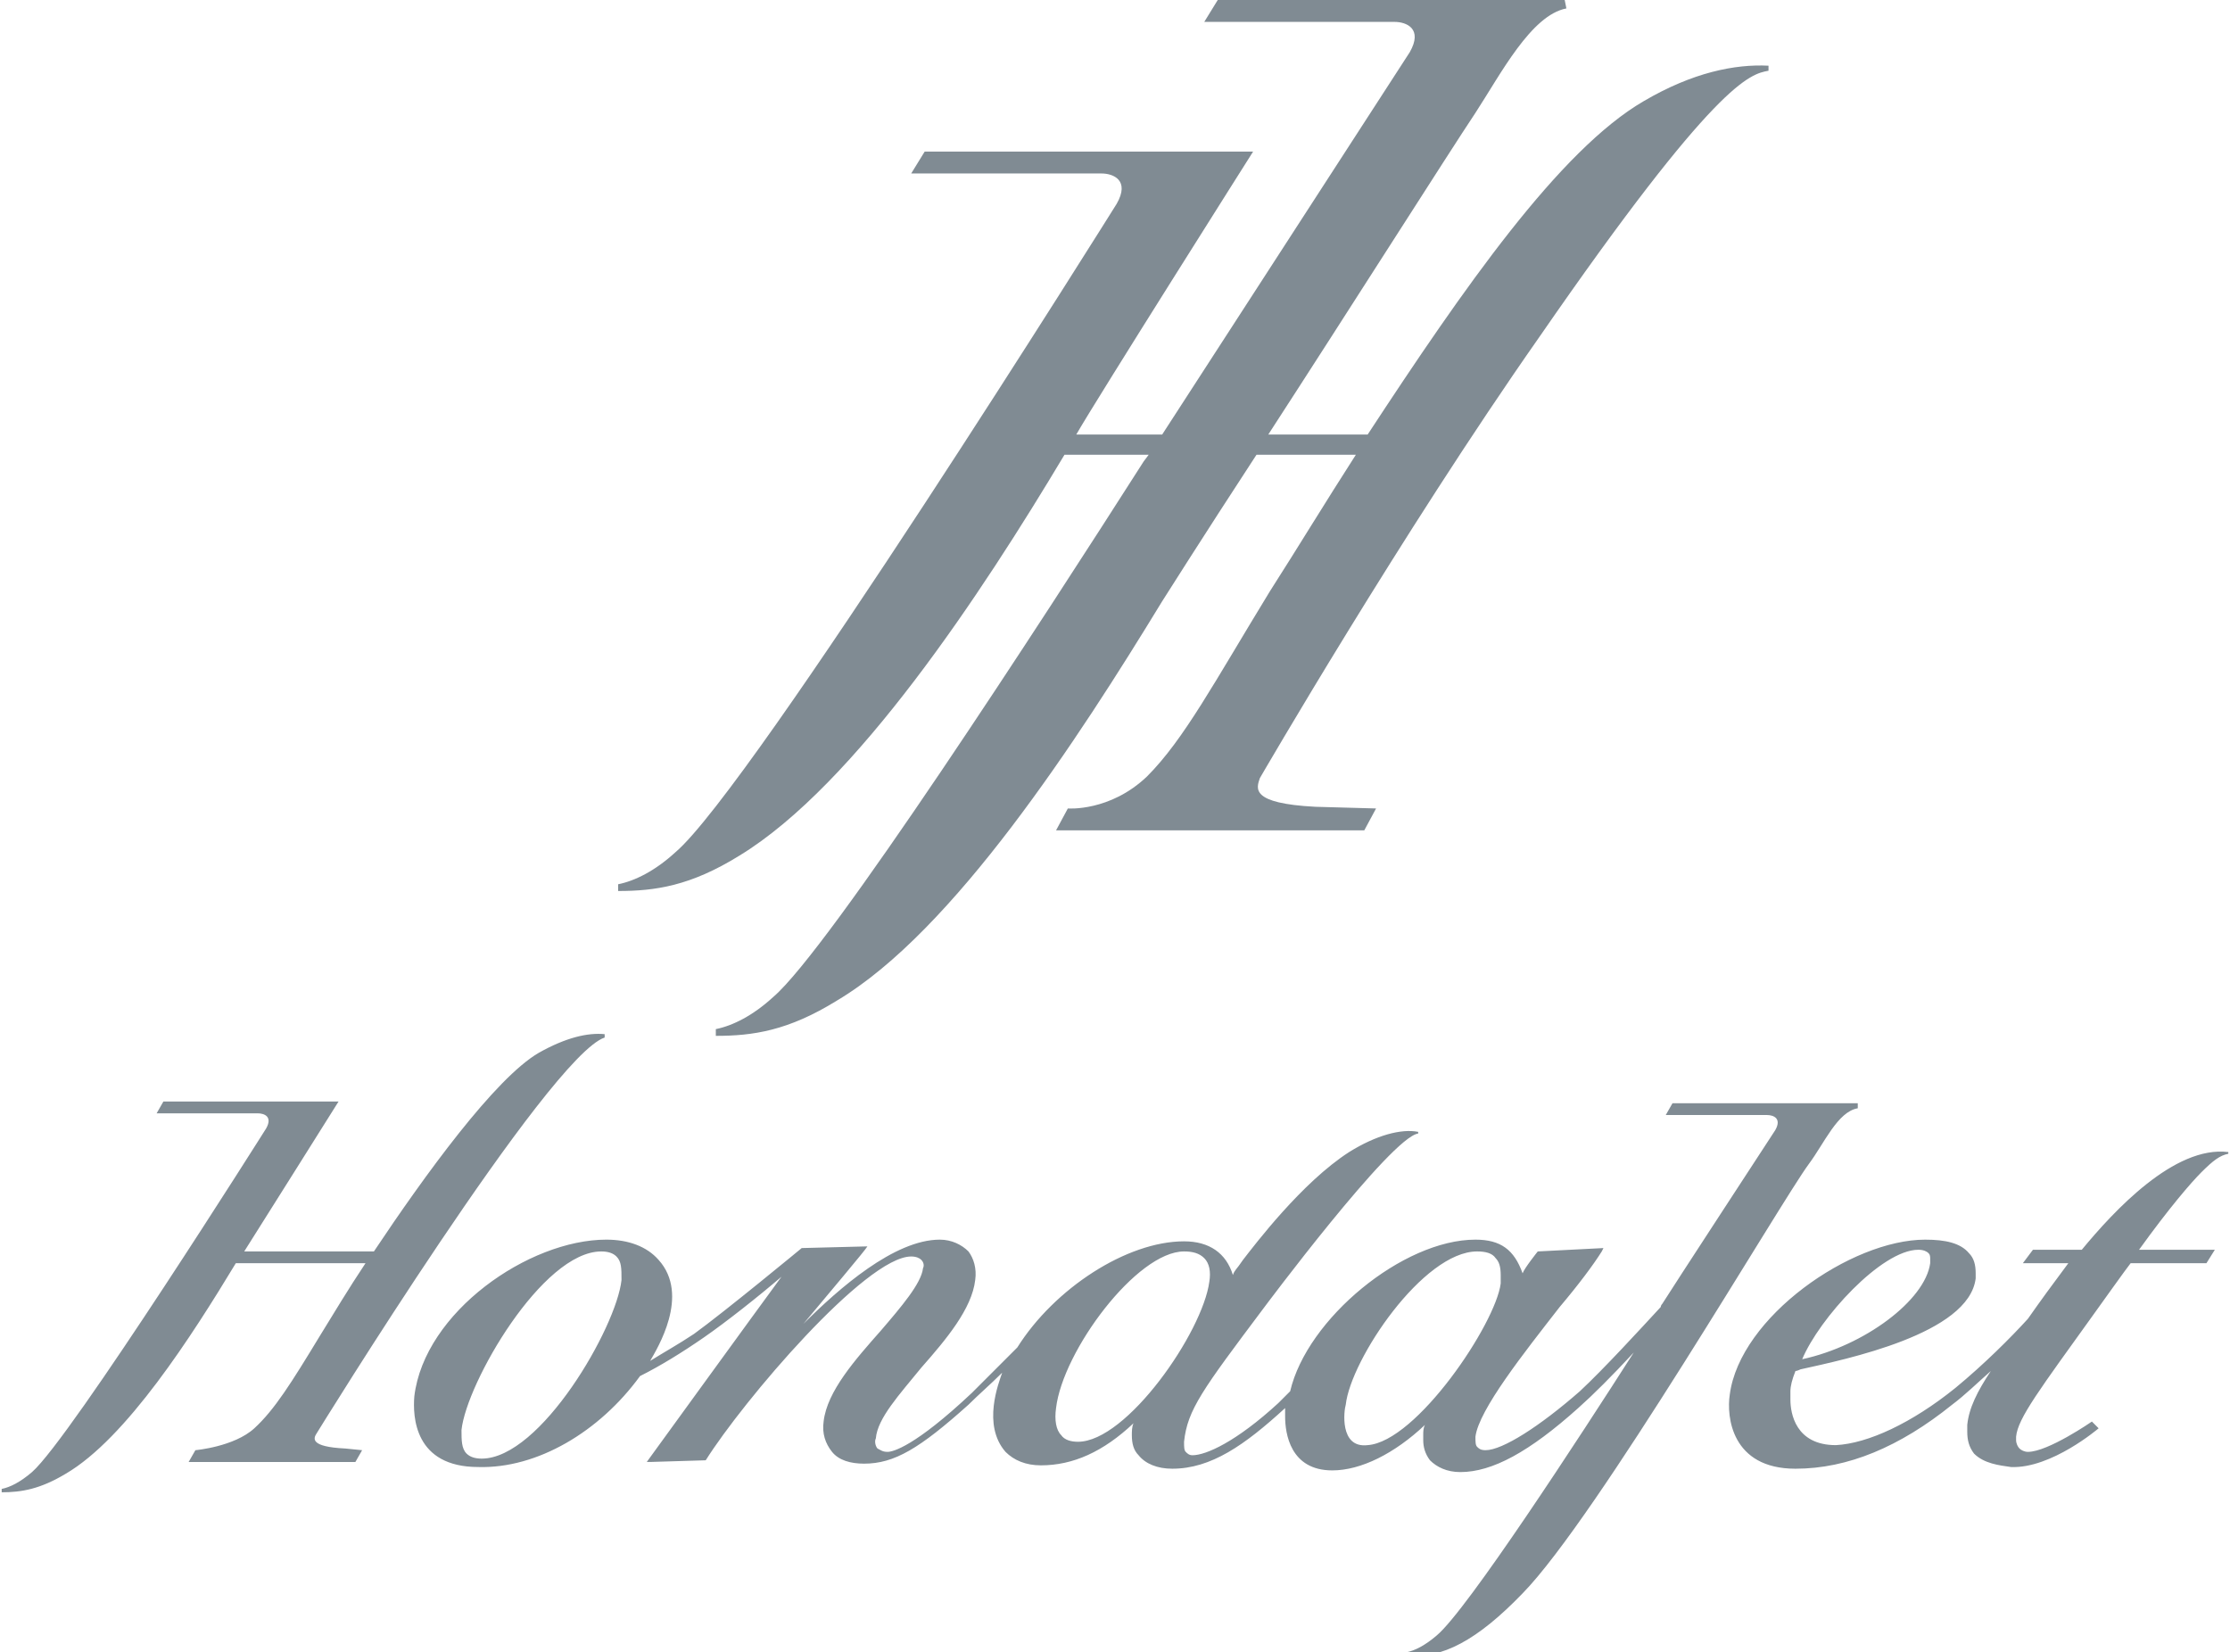 <?xml version="1.0" encoding="utf-8"?>
<!-- Generator: Adobe Illustrator 22.1.0, SVG Export Plug-In . SVG Version: 6.00 Build 0)  -->
<svg version="1.1" id="編集モード" xmlns="http://www.w3.org/2000/svg" xmlns:xlink="http://www.w3.org/1999/xlink" x="0px"
	 y="0px" width="132.4px" height="98.1px" viewBox="0 0 132.4 98.1" style="enable-background:new 0 0 132.4 98.1;"
	 xml:space="preserve">
<style type="text/css">
	.st0{fill:#808B93;}
</style>
<path class="st0" d="M81.2,85.8c-1.7,0.2-1.4-2.1-1.3-2.4c0.3-2.7,4.6-9.1,7.8-9.1c0.5,0,0.9,0.1,1.1,0.4c0.2,0.2,0.3,0.5,0.3,1
	c0,0.2,0,0.3,0,0.5C88.8,78.6,84.1,85.6,81.2,85.8 M64,85.6c-0.4,0-0.8-0.1-1-0.4c-0.3-0.3-0.4-0.9-0.3-1.6c0.4-3.4,4.8-9.3,7.6-9.3
	c0.5,0,0.9,0.1,1.2,0.4c0.3,0.3,0.4,0.8,0.3,1.4C71.4,79.1,66.9,85.6,64,85.6 M36.9,76c-0.3,2.8-4.8,10.6-8.3,10.6
	c-0.4,0-0.7-0.1-0.9-0.3c-0.3-0.3-0.3-0.8-0.3-1.4c0.3-2.8,4.8-10.6,8.3-10.6c0.4,0,0.7,0.1,0.9,0.3C36.9,74.9,36.9,75.3,36.9,76
	 M107.4,69.1c0.9-1.2,1.7-3.1,2.9-3.3l0-0.3h-0.6h-4.1h-6.3l-0.4,0.7c0,0,5.8,0,6,0c0.4,0,0.9,0.2,0.5,0.9c0,0-6.4,9.8-6.7,10.3
	c0,0-0.1,0.1-0.1,0.2c-1.2,1.3-3.4,3.7-4.8,5c-2.4,2.1-4.6,3.5-5.6,3.5c-0.3,0-0.4-0.1-0.5-0.2c-0.1-0.1-0.1-0.3-0.1-0.6
	c0.2-1.6,2.9-5,5-7.7c1.1-1.3,2-2.5,2.5-3.3l0.1-0.2l-3.9,0.2c0,0-0.8,1-0.9,1.3c-0.5-1.4-1.3-2-2.8-2c-4.3,0-10,4.7-11,9
	c0,0-0.7,0.7-0.7,0.7c-2.5,2.3-4.3,3.1-5.1,3.1c-0.2,0-0.3-0.1-0.4-0.2c-0.1-0.1-0.1-0.3-0.1-0.6c0.2-1.9,1.1-3.1,4.7-7.9
	c0,0,7.6-10.2,9.2-10.4l0-0.1c-1-0.2-2.5,0.2-4.1,1.2c-2.8,1.8-5.6,5.5-6.3,6.4c-0.4,0.6-0.5,0.6-0.6,0.9c-0.4-1.3-1.4-2-2.9-2
	c-3.4,0-7.7,2.8-9.9,6.3c-1,1-1.9,1.9-2.7,2.7c-3.4,3.2-4.7,3.5-5,3.5c-0.3,0-0.4-0.1-0.6-0.2c-0.1-0.1-0.2-0.4-0.1-0.6
	c0.1-1.2,1.4-2.6,2.7-4.2c1.5-1.7,3-3.5,3.2-5.2c0.1-0.7-0.1-1.3-0.4-1.7c-0.4-0.4-1-0.7-1.7-0.7c-2.7,0-6,2.9-8.1,5
	c1.5-1.8,3.7-4.4,3.8-4.6l-3.9,0.1c0,0-4.6,3.8-6.4,5.1c-0.9,0.6-1.8,1.1-2.6,1.6c0.4-0.7,2.4-3.9,0.5-6c-0.7-0.8-1.8-1.2-3.1-1.2
	c-4.6,0-10.8,4.3-11.4,9.3c-0.1,1.2,0,4.2,3.8,4.2c3.5,0.1,7.2-2.1,9.6-5.4c1.2-0.6,2.5-1.4,3.8-2.3c1.3-0.9,3.2-2.4,4.6-3.6
	c-1.4,1.9-8,11-8,11l0.2,0l3.3-0.1l0,0c2.2-3.5,9.5-12.1,12.2-12.1c0.3,0,0.5,0.1,0.6,0.2c0.1,0.1,0.2,0.3,0.1,0.5
	c-0.1,0.9-1.3,2.3-2.5,3.7c-1.5,1.7-3.2,3.6-3.4,5.4c-0.1,0.7,0.1,1.3,0.5,1.8c0.4,0.5,1.1,0.7,1.9,0.7c1.8,0,3.3-0.9,6.2-3.5
	c0.6-0.6,1.3-1.2,2-1.9c-0.2,0.6-1.2,3.1,0.2,4.7c0.5,0.5,1.2,0.8,2.1,0.8c1.9,0,3.7-0.8,5.5-2.5c-0.1,0.2-0.1,0.5-0.1,0.7
	c0,0.5,0.1,0.9,0.4,1.2c0.4,0.5,1.1,0.8,2,0.8c2.3,0,4.3-1.4,6.7-3.6c0,0.2,0,0.3,0,0.5c0,1,0.3,3.2,2.8,3.2c1.7,0,3.7-1,5.5-2.7
	c-0.1,0.2-0.1,0.4-0.1,0.6c0,0.1,0,0.2,0,0.3c0,0.4,0.1,0.8,0.4,1.2c0.4,0.4,1,0.7,1.8,0.7c1.9,0,4.1-1.2,7-3.8
	c0.9-0.8,2-1.9,3.3-3.3c-3.2,5-9.9,15.3-11.7,16.8c-0.7,0.6-1.3,0.9-1.8,1l0,0.2c2.1,0.2,4.2-0.9,6.9-3.7
	C94.8,90.1,105.7,71.4,107.4,69.1 M113.9,74.2c0.3,0,0.5,0.1,0.6,0.2c0.1,0.1,0.1,0.2,0.1,0.4c0,0,0,0.1,0,0.2
	c-0.3,2.2-3.9,4.9-7.6,5.7C108,78.3,111.7,74.2,113.9,74.2 M132.3,68.5l0-0.1c-3.2-0.4-6.8,3.5-8.7,5.8h-2.9l-0.6,0.8h2.7
	c-0.9,1.2-1.7,2.3-2.4,3.3c-1,1.1-2.6,2.7-4.3,4.1c-2.6,2.1-5.2,3.3-7.1,3.4c-2.4,0-2.7-1.9-2.7-2.7c0-0.2,0-0.4,0-0.5
	c0-0.3,0.1-0.7,0.3-1.2c0.1,0,0.3-0.1,0.3-0.1c2.7-0.6,10-2.1,10.4-5.4c0-0.1,0-0.2,0-0.3c0-0.5-0.1-0.9-0.4-1.2
	c-0.5-0.6-1.4-0.8-2.6-0.8c-4.4,0-11,4.6-11.6,9.2c-0.2,1.3,0.1,4.4,3.9,4.4c3.1,0,6.2-1.3,9.3-3.8c0.8-0.6,1.5-1.3,2.3-2
	c-0.8,1.2-1.3,2.2-1.4,3.2c0,0.1,0,0.2,0,0.4c0,0.5,0.1,0.9,0.4,1.3c0.6,0.6,1.5,0.7,2.2,0.8c2.4,0.1,5.2-2.3,5.2-2.3l-0.4-0.4
	c0,0-2.6,1.8-3.8,1.8c-0.2,0-0.4-0.1-0.5-0.2c-0.1-0.1-0.2-0.3-0.2-0.5c0-0.1,0-0.1,0-0.2c0.1-1.1,1.4-2.8,4.7-7.4
	c0,0,2-2.8,2.1-2.9h4.5l0.5-0.8h-4.5c1.8-2.5,3.1-4,3.7-4.6C131.4,68.9,131.8,68.6,132.3,68.5 M18.8,85.1c0,0,13.8-22.4,17.1-23.5
	l0-0.2c-1-0.1-2.3,0.2-3.9,1.1c-2.6,1.5-6.8,7.3-9.8,11.8h-7.7c0.7-1.1,5.6-8.9,5.6-8.9H9.7l-0.4,0.7c0,0,5.8,0,6,0
	c0.4,0,0.9,0.2,0.5,0.9c0,0-11.6,18.4-13.9,20.4c-0.7,0.6-1.3,0.9-1.8,1l0,0.2c1.2,0,2.3-0.2,3.8-1.1C7.5,85.4,11.4,79.3,14,75h7.7
	c-1,1.5-1.9,3-2.7,4.3c-1.7,2.8-2.7,4.4-3.9,5.5c-1.2,1.1-3.5,1.3-3.5,1.3l-0.4,0.7h9.9l0.4-0.7L20.5,86
	C18.4,85.9,18.6,85.4,18.8,85.1"/>
<path class="st0" d="M97.6,6c-5,2.9-10.7,11.1-16.4,19.8h-5.9C80.1,18.4,86,9.1,87.6,6.7c1.5-2.3,3.3-5.8,5.4-6.2L92.9,0H72.3
	l-0.8,1.3c0,0,11,0,11.3,0c0.7,0,1.7,0.4,0.9,1.8L69,25.8h-5.1C65.1,23.7,74.4,9,74.4,9H54.9l-0.8,1.3c0,0,11,0,11.3,0
	c0.7,0,1.7,0.4,0.9,1.8c0,0-21.7,34.7-26.2,38.5c-1.2,1.1-2.4,1.7-3.4,1.9l0,0.4c2.2,0,4.3-0.3,7.2-2.1c6.9-4.2,14.4-15.6,19.3-23.8
	h5l-0.3,0.4c-6,9.4-18.7,29-22,31.8c-1.2,1.1-2.4,1.7-3.4,1.9l0,0.4c2.2,0,4.3-0.3,7.2-2.1C56.6,55.3,64,43.9,69,35.7
	c0,0,2.4-3.8,5.6-8.7h5.9c-1.8,2.8-3.5,5.6-5.1,8.1c-3.3,5.4-5.1,8.8-7.3,11c-2.2,2.1-4.7,1.9-4.7,1.9l-0.7,1.3h18.3l0.7-1.3
	l-3.6-0.1c-3.9-0.2-3.5-1.1-3.3-1.7c0,0,8.4-14.5,16.6-26.2C101.9,4.8,103.9,4.4,105,4.2l0-0.3C103,3.8,100.5,4.3,97.6,6"/>
</svg>
